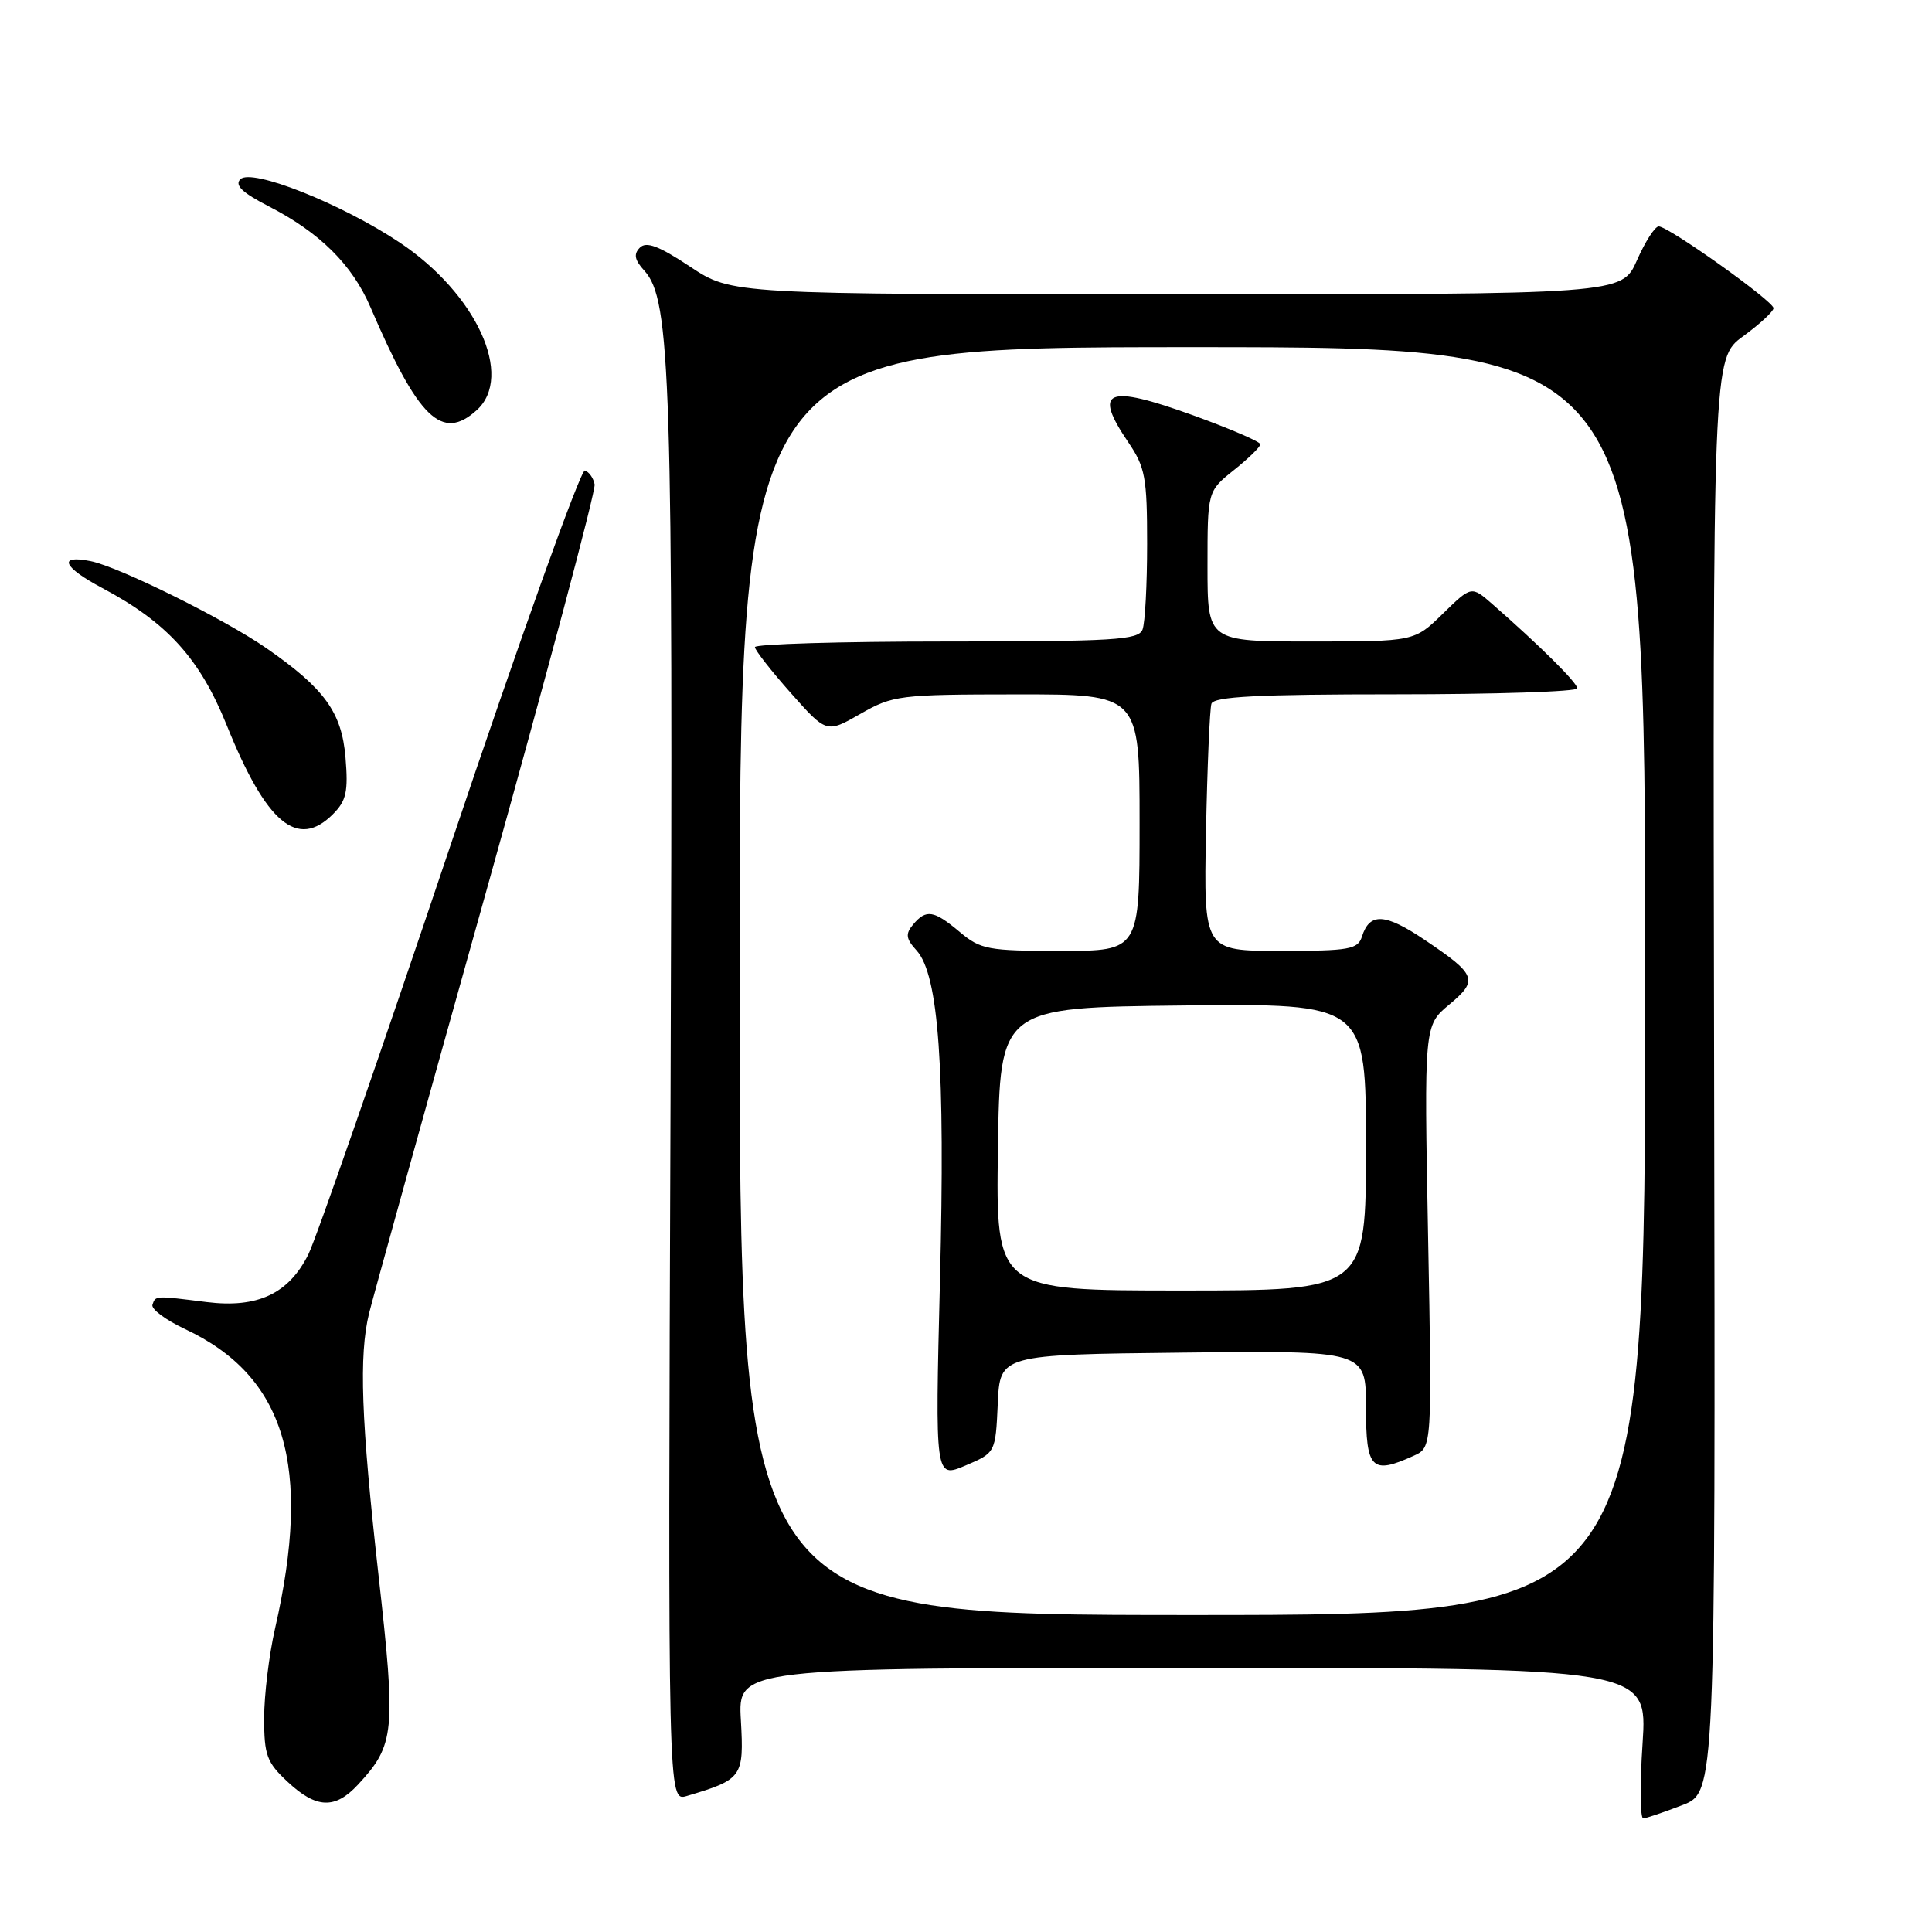 <?xml version="1.0" encoding="UTF-8" standalone="no"?>
<!DOCTYPE svg PUBLIC "-//W3C//DTD SVG 1.1//EN" "http://www.w3.org/Graphics/SVG/1.1/DTD/svg11.dtd" >
<svg xmlns="http://www.w3.org/2000/svg" xmlns:xlink="http://www.w3.org/1999/xlink" version="1.1" viewBox="0 0 256 256">
 <g >
 <path fill="currentColor"
d=" M 222.90 239.20 C 227.31 237.50 227.31 237.50 227.13 142.50 C 226.95 47.50 226.95 47.50 230.97 44.56 C 233.19 42.94 235.00 41.26 235.00 40.83 C 235.00 39.91 221.09 30.00 219.79 30.00 C 219.29 30.00 217.99 32.02 216.90 34.50 C 214.91 39.00 214.91 39.00 155.94 39.00 C 96.97 39.00 96.97 39.00 91.45 35.34 C 87.31 32.59 85.64 31.96 84.79 32.81 C 83.93 33.67 84.08 34.44 85.39 35.88 C 88.88 39.73 89.20 50.00 88.85 145.61 C 88.50 238.72 88.50 238.72 91.00 237.98 C 98.37 235.79 98.59 235.48 98.17 227.94 C 97.77 221.00 97.77 221.00 158.04 221.00 C 218.30 221.00 218.30 221.00 217.65 231.00 C 217.28 236.50 217.33 240.98 217.74 240.95 C 218.16 240.92 220.48 240.13 222.90 239.20 Z  M 47.44 236.47 C 52.32 231.20 52.49 229.53 50.15 208.68 C 47.85 188.15 47.54 179.58 48.91 174.00 C 49.38 172.07 56.36 146.92 64.43 118.10 C 72.49 89.28 78.96 65.02 78.79 64.18 C 78.63 63.35 78.05 62.52 77.50 62.35 C 76.95 62.17 68.90 84.63 59.61 112.26 C 50.32 139.89 41.88 164.18 40.85 166.23 C 38.24 171.44 34.11 173.37 27.37 172.53 C 20.51 171.67 20.61 171.66 20.20 172.89 C 20.01 173.46 21.96 174.91 24.54 176.12 C 37.82 182.37 41.38 194.22 36.44 215.81 C 35.65 219.28 35.00 224.62 35.00 227.66 C 35.00 232.57 35.35 233.53 38.11 236.10 C 41.92 239.66 44.39 239.76 47.44 236.47 Z  M 44.11 107.89 C 45.89 106.11 46.16 104.90 45.78 100.36 C 45.28 94.38 43.01 91.24 35.32 85.90 C 29.75 82.03 15.75 75.10 12.00 74.35 C 7.61 73.47 8.34 75.15 13.54 77.91 C 22.15 82.48 26.47 87.24 30.04 96.09 C 35.28 109.10 39.42 112.58 44.11 107.89 Z  M 63.17 54.35 C 68.14 49.85 63.12 38.92 52.97 32.14 C 45.27 27.00 33.34 22.26 31.85 23.75 C 31.06 24.54 32.11 25.54 35.63 27.35 C 42.38 30.82 46.68 35.08 49.09 40.71 C 55.43 55.49 58.56 58.52 63.17 54.35 Z  M 98.00 130.00 C 98.00 46.00 98.00 46.00 158.00 46.00 C 218.00 46.00 218.00 46.00 218.00 130.00 C 218.00 214.00 218.00 214.00 158.00 214.00 C 98.00 214.00 98.00 214.00 98.00 130.00 Z  M 132.21 186.00 C 132.50 179.50 132.50 179.50 156.75 179.23 C 181.00 178.96 181.00 178.96 181.00 186.48 C 181.00 194.70 181.74 195.44 187.34 192.89 C 189.76 191.79 189.76 191.79 189.23 163.84 C 188.70 135.89 188.70 135.89 192.02 133.12 C 195.92 129.87 195.66 129.17 188.81 124.56 C 183.53 121.00 181.49 120.89 180.47 124.09 C 179.93 125.80 178.82 126.00 169.68 126.00 C 159.50 126.00 159.50 126.00 159.80 110.25 C 159.97 101.59 160.30 93.94 160.52 93.25 C 160.84 92.30 166.63 92.00 184.97 92.00 C 198.19 92.00 209.00 91.64 209.00 91.21 C 209.00 90.47 204.03 85.54 197.74 80.04 C 194.97 77.62 194.97 77.62 191.19 81.31 C 187.42 85.00 187.42 85.00 173.71 85.00 C 160.00 85.00 160.00 85.00 160.00 75.04 C 160.00 65.09 160.00 65.09 163.50 62.29 C 165.42 60.76 167.00 59.22 167.00 58.87 C 167.00 58.53 162.98 56.80 158.06 55.02 C 146.60 50.89 144.79 51.65 149.50 58.60 C 151.75 61.90 152.00 63.28 152.00 72.06 C 152.00 77.44 151.73 82.55 151.39 83.42 C 150.86 84.80 147.63 85.00 125.39 85.00 C 111.43 85.00 100.01 85.34 100.03 85.75 C 100.05 86.16 102.19 88.90 104.79 91.83 C 109.52 97.16 109.52 97.16 114.01 94.59 C 118.32 92.13 119.15 92.02 134.75 92.01 C 151.00 92.00 151.00 92.00 151.00 109.00 C 151.00 126.00 151.00 126.00 140.58 126.00 C 130.92 126.00 129.94 125.82 127.18 123.50 C 123.73 120.60 122.71 120.44 120.98 122.52 C 119.95 123.76 120.04 124.39 121.45 125.94 C 124.39 129.19 125.26 141.43 124.55 169.70 C 123.90 195.89 123.90 195.89 127.91 194.20 C 131.91 192.50 131.91 192.50 132.21 186.00 Z  M 132.23 152.25 C 132.50 133.50 132.50 133.50 156.75 133.23 C 181.00 132.96 181.00 132.96 181.00 151.98 C 181.00 171.00 181.00 171.00 156.48 171.00 C 131.96 171.00 131.96 171.00 132.23 152.25 Z "/>
</g>
</svg>